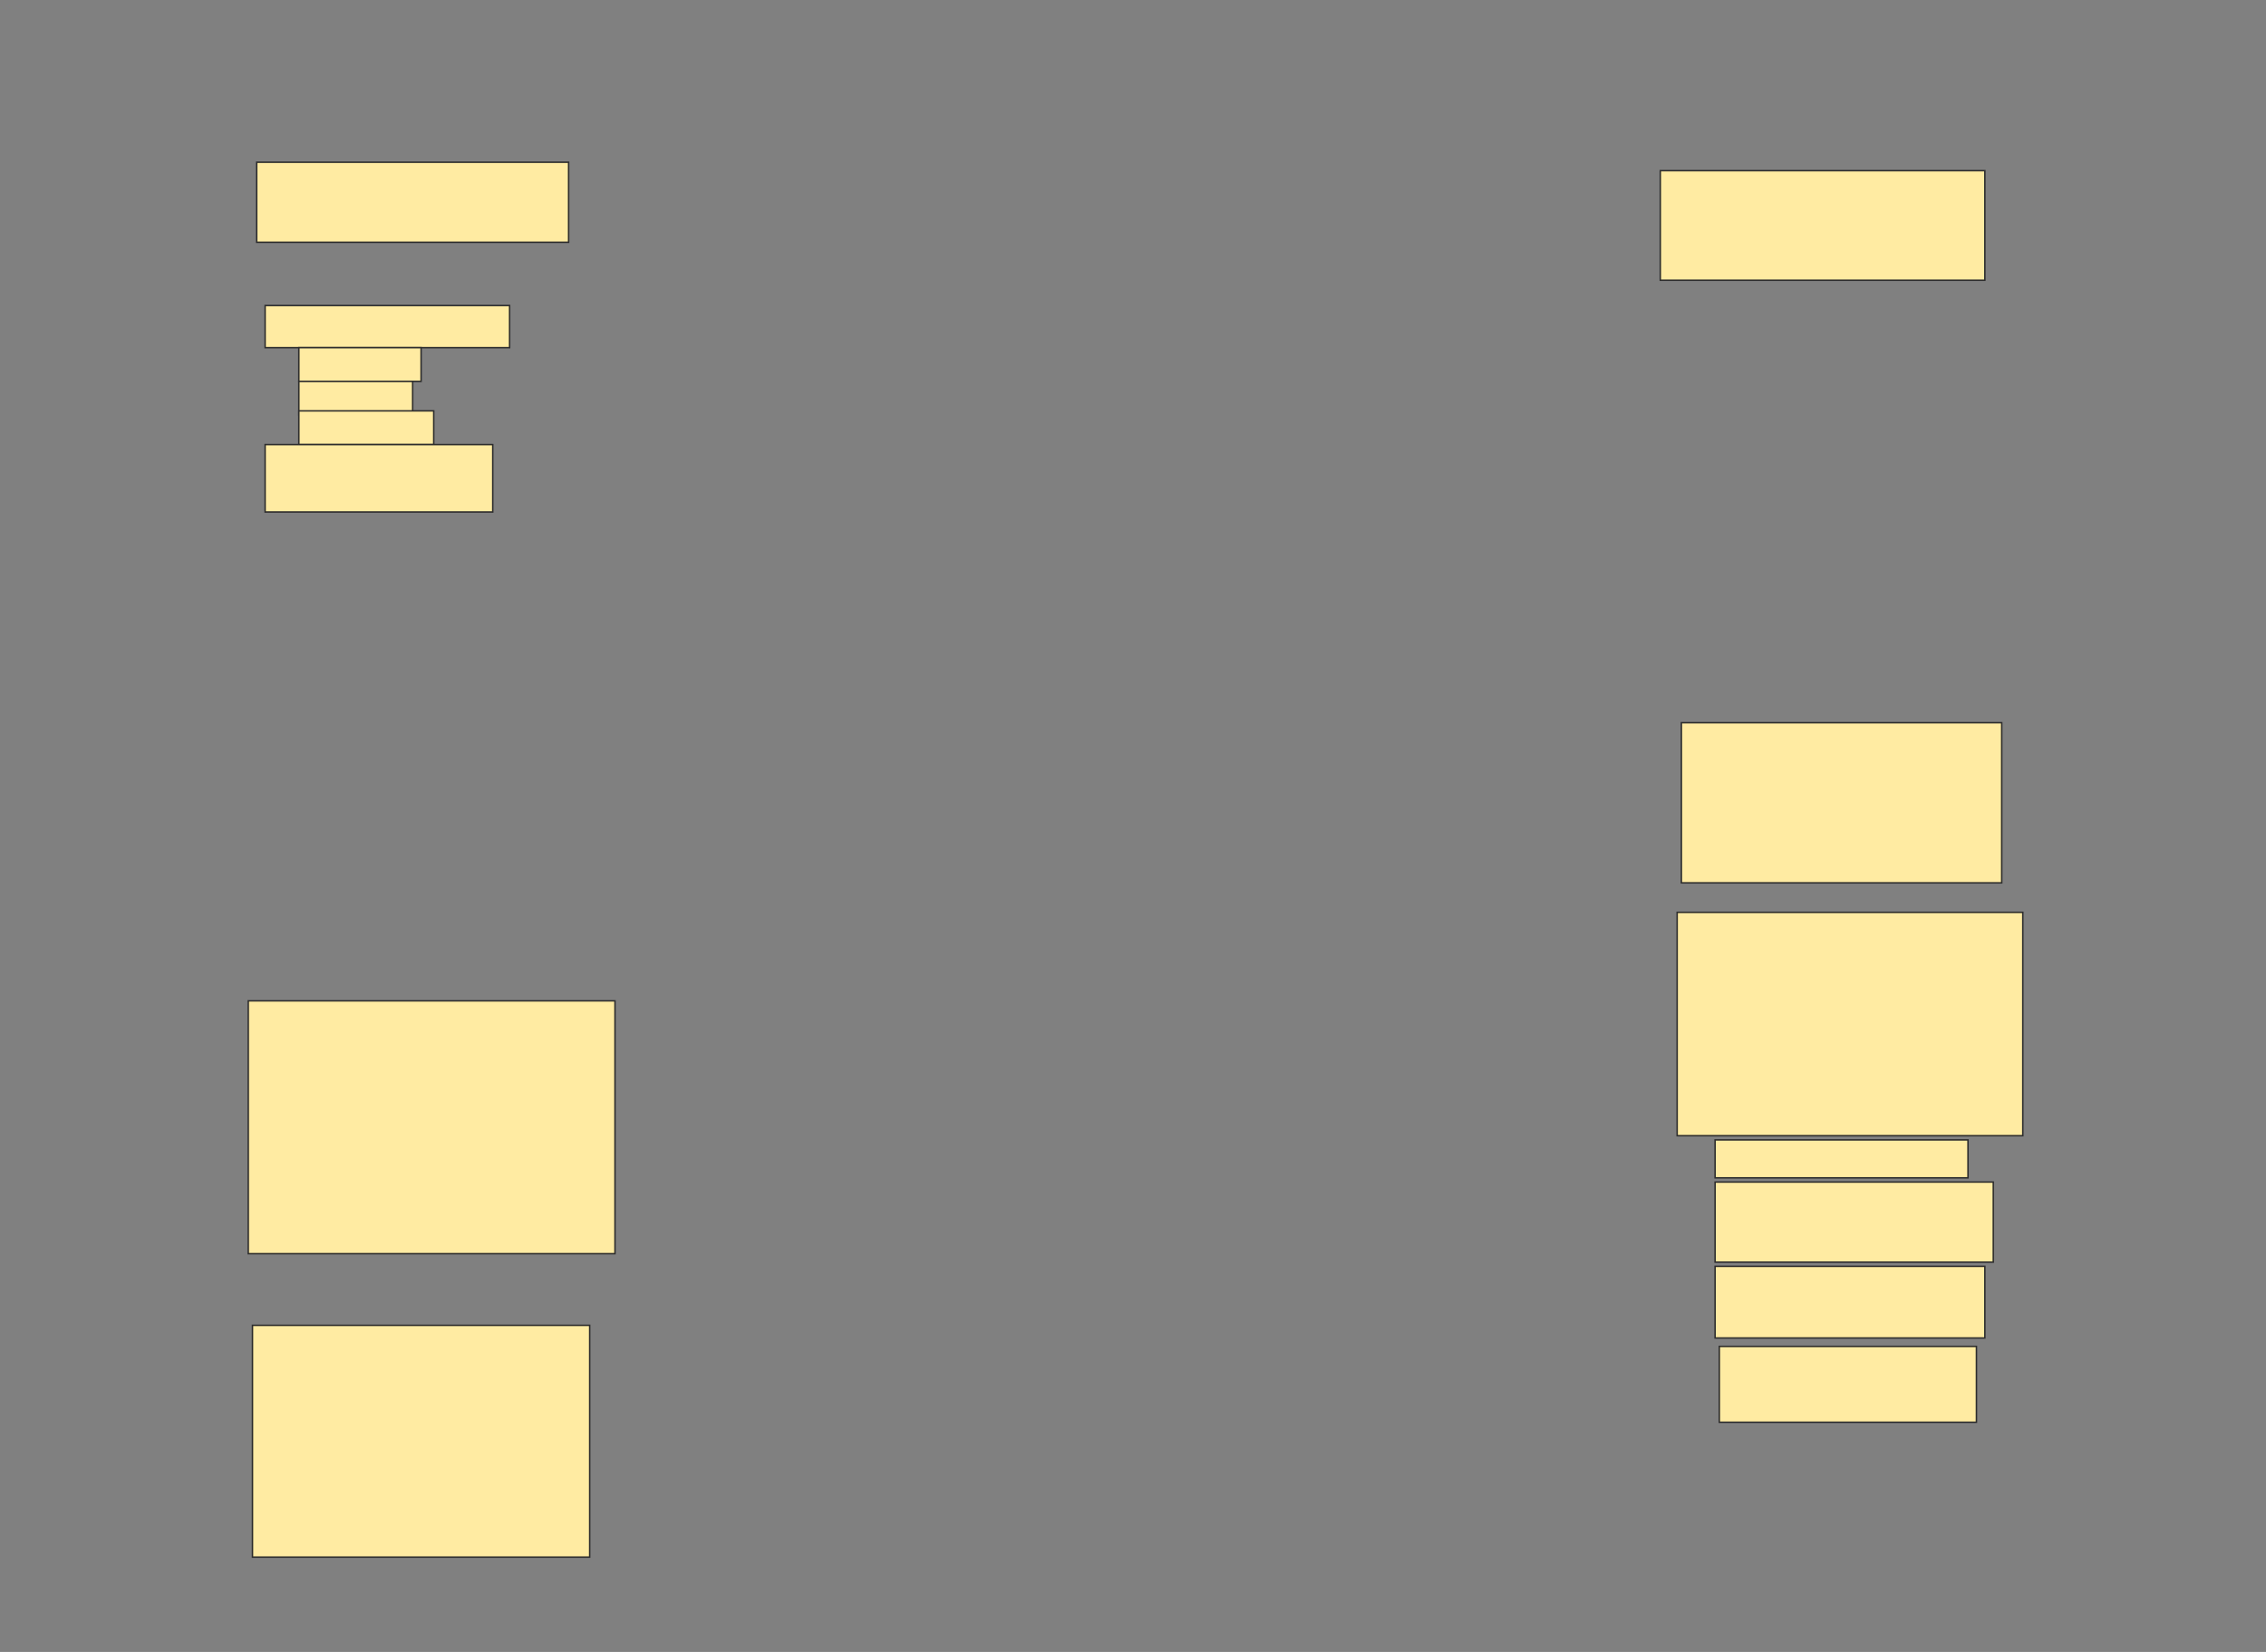 <svg height="1120" width="1536" xmlns="http://www.w3.org/2000/svg">
 <rect width="100%" height="100%" fill="#808080" stroke="none"/>
 <!-- Created with Image Occlusion Enhanced -->
 <g>
  <title>Labels</title>
 </g>
 <g>
  <title>Masks</title>
  <rect fill="#FFEBA2" height="54.286" id="ed26ccbab7f547bf8ebe42ef28de83b2-ao-1" stroke="#2D2D2D" width="211.429" x="174" y="110"/>
  <g id="ed26ccbab7f547bf8ebe42ef28de83b2-ao-2">
   <rect fill="#FFEBA2" height="28.571" stroke="#2D2D2D" width="165.714" x="179.714" y="207.143"/>
   <rect fill="#FFEBA2" height="22.857" stroke="#2D2D2D" width="82.857" x="202.572" y="235.714"/>
   <rect fill="#FFEBA2" height="22.857" stroke="#2D2D2D" width="77.143" x="202.572" y="258.571"/>
   <rect fill="#FFEBA2" height="22.857" stroke="#2D2D2D" width="91.429" x="202.572" y="278.571"/>
   <rect fill="#FFEBA2" height="45.714" stroke="#2D2D2D" width="154.286" x="179.714" y="301.429"/>
  </g>
  <rect fill="#FFEBA2" height="74.286" id="ed26ccbab7f547bf8ebe42ef28de83b2-ao-3" stroke="#2D2D2D" width="220" x="1125.429" y="115.714"/>
  
  <rect fill="#FFEBA2" height="171.429" id="ed26ccbab7f547bf8ebe42ef28de83b2-ao-5" stroke="#2D2D2D" width="248.571" x="168.286" y="678.571"/>
  <rect fill="#FFEBA2" height="157.143" id="ed26ccbab7f547bf8ebe42ef28de83b2-ao-6" stroke="#2D2D2D" width="228.571" x="171.143" y="898.571"/>
  <rect fill="#FFEBA2" height="108.571" id="ed26ccbab7f547bf8ebe42ef28de83b2-ao-7" stroke="#2D2D2D" width="217.143" x="1139.714" y="490"/>
  <rect fill="#FFEBA2" height="151.429" id="ed26ccbab7f547bf8ebe42ef28de83b2-ao-8" stroke="#2D2D2D" width="234.286" x="1136.857" y="618.571"/>
  <rect fill="#FFEBA2" height="25.714" id="ed26ccbab7f547bf8ebe42ef28de83b2-ao-9" stroke="#2D2D2D" width="171.429" x="1162.572" y="772.857"/>
  <rect fill="#FFEBA2" height="54.286" id="ed26ccbab7f547bf8ebe42ef28de83b2-ao-10" stroke="#2D2D2D" width="188.571" x="1162.572" y="801.429"/>
  <rect fill="#FFEBA2" height="48.571" id="ed26ccbab7f547bf8ebe42ef28de83b2-ao-11" stroke="#2D2D2D" stroke-dasharray="null" stroke-linecap="null" stroke-linejoin="null" width="182.857" x="1162.572" y="858.571"/>
  <rect fill="#FFEBA2" height="51.429" id="ed26ccbab7f547bf8ebe42ef28de83b2-ao-12" stroke="#2D2D2D" stroke-dasharray="null" stroke-linecap="null" stroke-linejoin="null" width="174.286" x="1165.429" y="912.857"/>
 </g>
</svg>